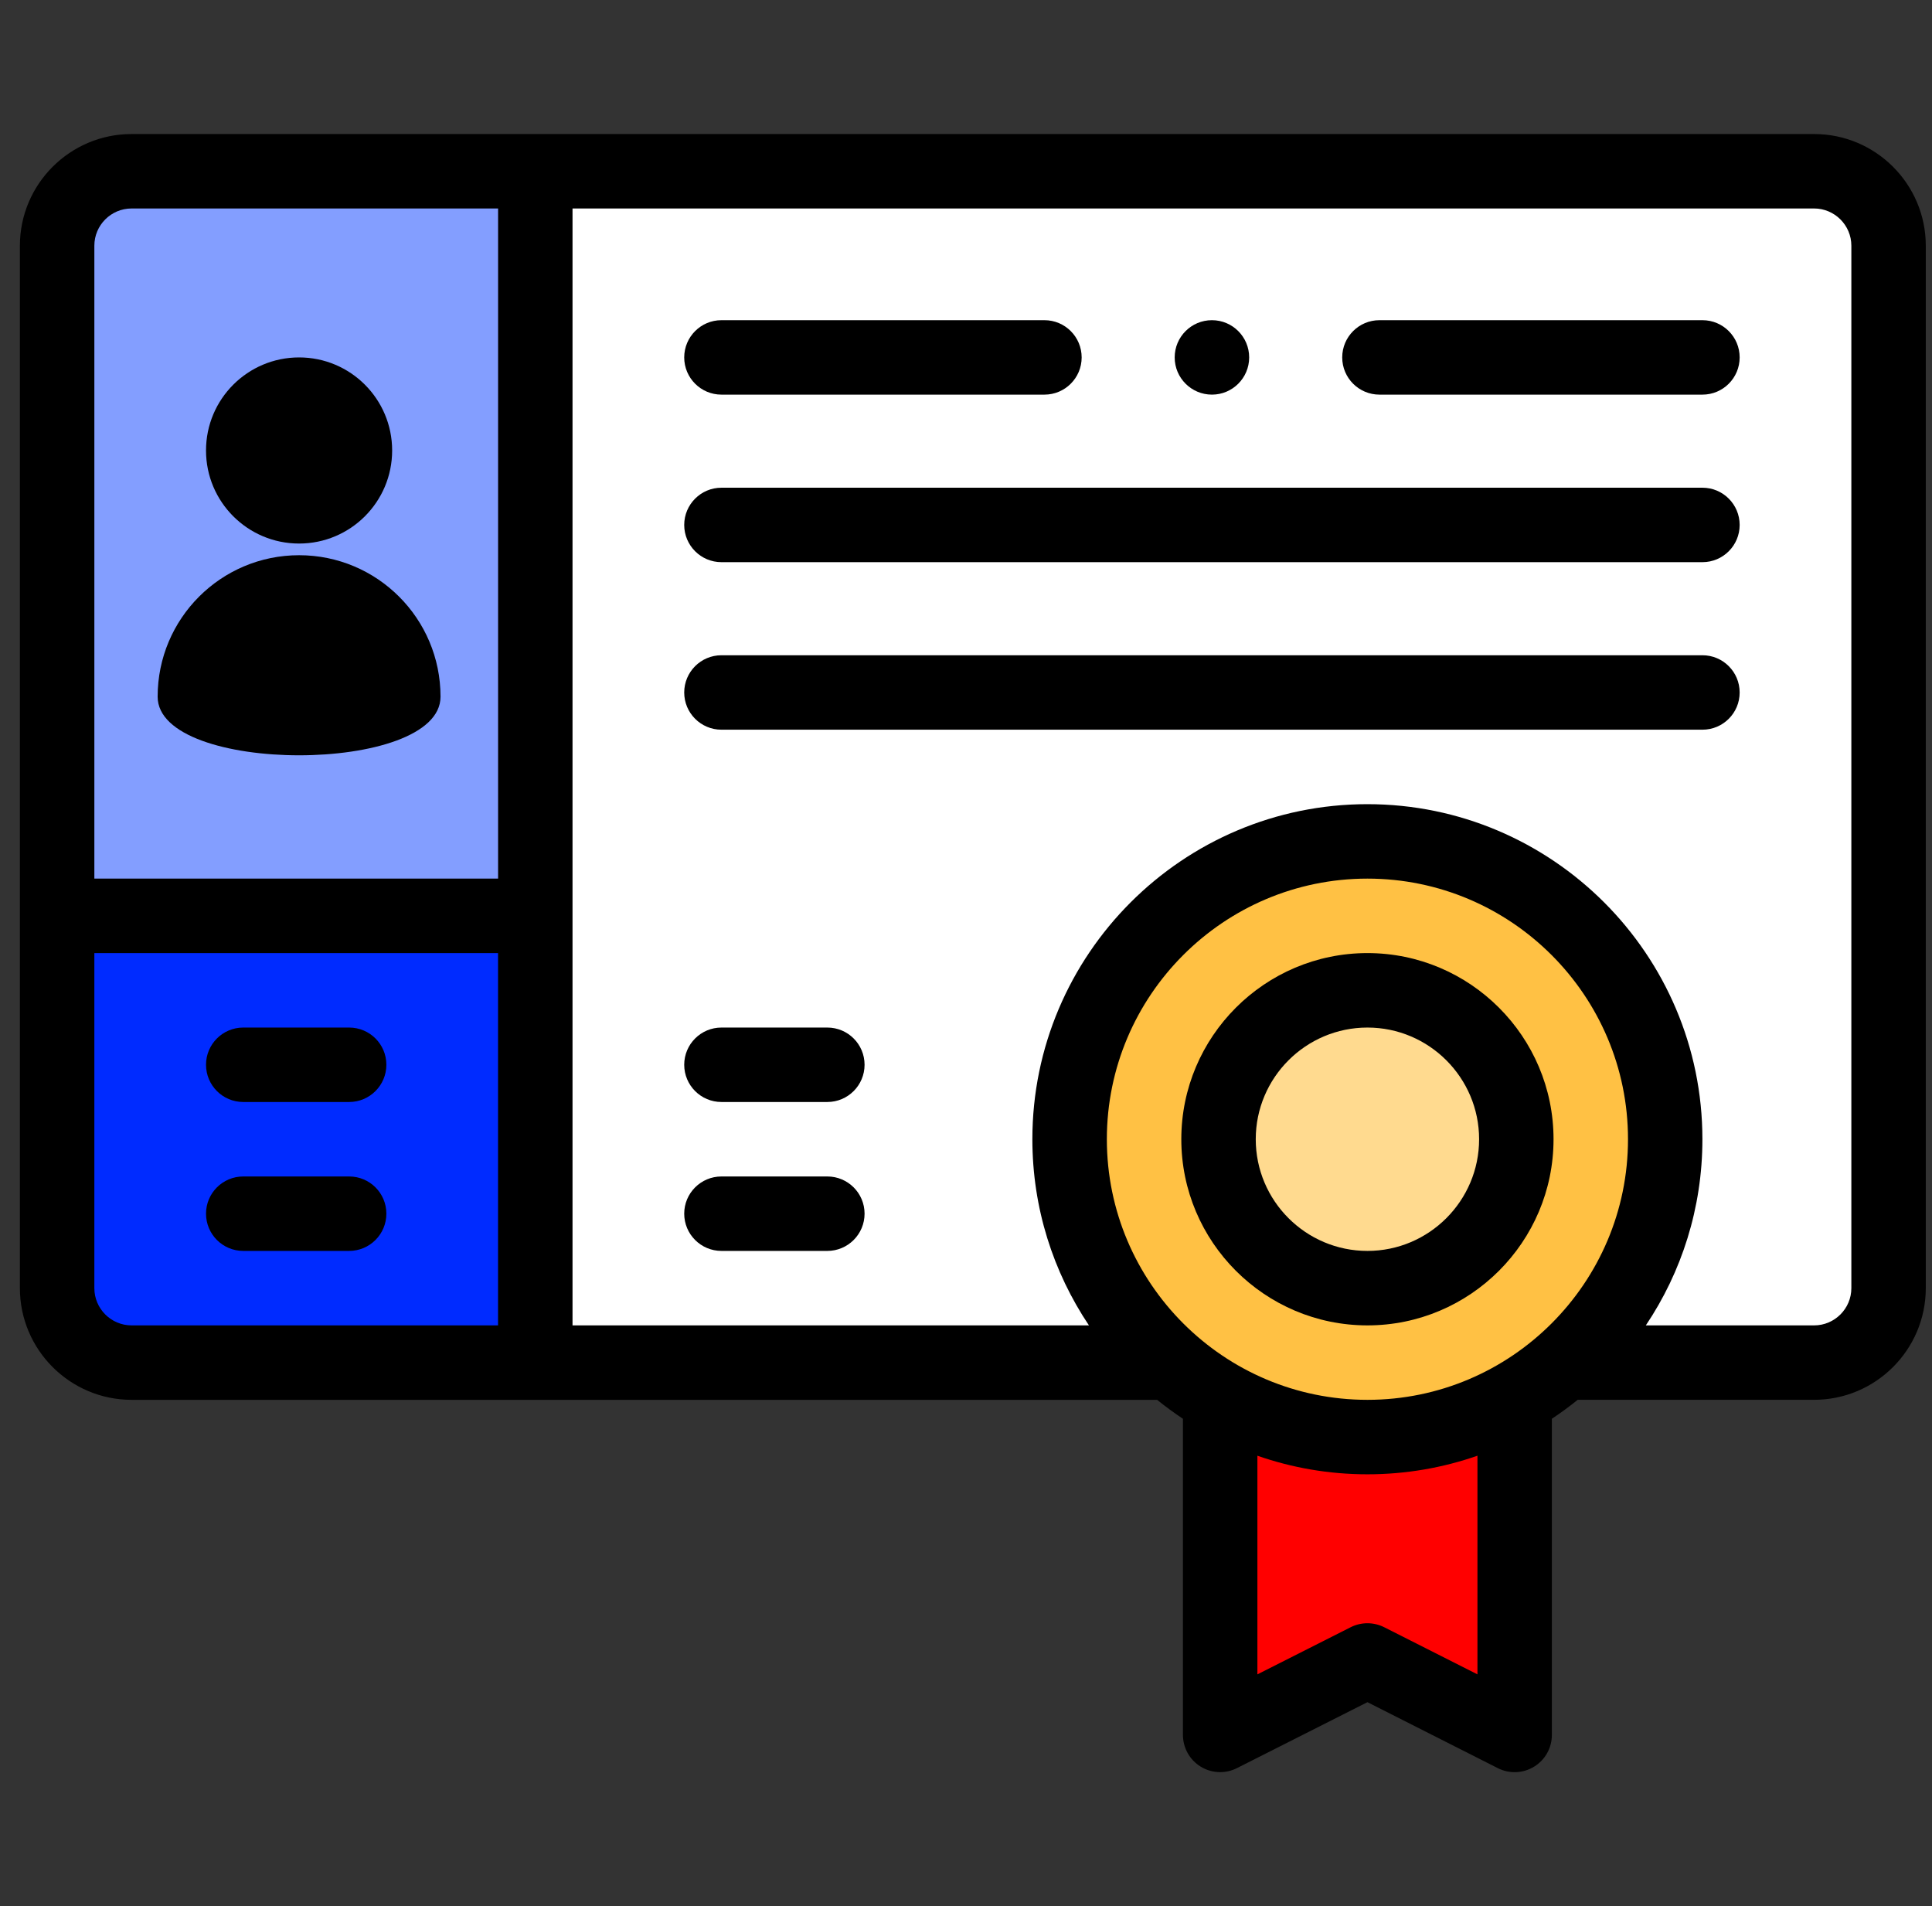 <svg width="74" height="73" viewBox="0 0 74 73" fill="none" xmlns="http://www.w3.org/2000/svg">
<rect x="0" y="0" width="74" height="73" fill="#333333" stroke="none"/>
<g clip-path="url(#clip0)">
<path fill-rule="evenodd" clip-rule="evenodd" d="M2.188 35.074H20.504V6.559H5.04C3.471 6.559 2.188 7.842 2.188 9.41V35.074Z" fill="#839EFF"/>
<path fill-rule="evenodd" clip-rule="evenodd" d="M20.504 35.074H2.188V49.332C2.188 50.9 3.471 52.184 5.04 52.184H20.504V35.074Z" fill="#002BFF"/>
<path fill-rule="evenodd" clip-rule="evenodd" d="M20.504 6.559V35.074V52.184H44.83C42.462 50.093 40.969 47.035 40.969 43.629C40.969 37.33 46.077 32.223 52.376 32.223C58.675 32.223 63.782 37.33 63.782 43.629C63.782 47.035 62.288 50.093 59.921 52.184H69.485C71.053 52.184 72.337 50.9 72.337 49.332V9.41C72.337 7.842 71.053 6.559 69.485 6.559H20.504Z" fill="white"/>
<path fill-rule="evenodd" clip-rule="evenodd" d="M52.376 32.223C46.076 32.223 40.969 37.33 40.969 43.629C40.969 47.035 42.464 50.093 44.83 52.184C45.415 52.7 46.054 53.157 46.735 53.545C48.399 54.493 50.324 55.035 52.376 55.035C54.427 55.035 56.352 54.493 58.016 53.545C58.697 53.156 59.336 52.7 59.921 52.184C62.289 50.093 63.782 47.035 63.782 43.629C63.782 37.33 58.675 32.223 52.376 32.223ZM46.672 43.629C46.672 40.479 49.226 37.926 52.376 37.926C55.525 37.926 58.079 40.479 58.079 43.629C58.079 46.779 55.525 49.332 52.376 49.332C49.226 49.332 46.672 46.779 46.672 43.629Z" fill="#FFC144"/>
<path d="M52.376 49.332C55.525 49.332 58.079 46.779 58.079 43.629C58.079 40.479 55.525 37.926 52.376 37.926C49.226 37.926 46.672 40.479 46.672 43.629C46.672 46.779 49.226 49.332 52.376 49.332Z" fill="#FFDA8F"/>
<path fill-rule="evenodd" clip-rule="evenodd" d="M52.376 55.035C50.324 55.035 48.399 54.493 46.735 53.545V66.441L52.376 63.59L58.016 66.441V53.545C56.352 54.493 54.427 55.035 52.376 55.035Z" fill="#FF0000"/>
<path d="M69.485 5.133H5.04C2.681 5.133 0.762 7.052 0.762 9.41V49.332C0.762 51.69 2.681 53.609 5.04 53.609H44.32C44.638 53.866 44.969 54.108 45.309 54.335V66.441C45.309 66.936 45.566 67.397 45.988 67.656C46.216 67.796 46.476 67.867 46.735 67.867C46.955 67.867 47.176 67.816 47.378 67.713L52.376 65.188L57.371 67.715C57.813 67.939 58.34 67.916 58.762 67.656C59.184 67.397 59.44 66.938 59.44 66.441V54.334C59.782 54.107 60.112 53.865 60.43 53.608H69.485C71.843 53.608 73.762 51.689 73.762 49.331V9.41C73.762 7.052 71.843 5.133 69.485 5.133ZM5.04 7.984H19.078V33.648H3.614V9.41C3.614 8.623 4.254 7.984 5.04 7.984ZM3.614 49.332V36.5H19.076V50.758H5.04C4.254 50.758 3.614 50.118 3.614 49.332ZM52.376 53.609C46.872 53.609 42.395 49.132 42.395 43.629C42.395 38.125 46.872 33.648 52.376 33.648C57.879 33.648 62.356 38.125 62.356 43.629C62.356 49.132 57.879 53.609 52.376 53.609ZM56.59 64.123L53.019 62.318C52.614 62.114 52.136 62.114 51.733 62.318L48.161 64.123V55.749C49.481 56.21 50.9 56.461 52.376 56.461C53.851 56.461 55.27 56.21 56.59 55.749V64.123ZM70.911 49.332C70.911 50.118 70.27 50.758 69.485 50.758H63.039C64.408 48.718 65.206 46.265 65.206 43.629C65.206 36.553 59.45 30.797 52.374 30.797C45.298 30.797 39.542 36.553 39.542 43.629C39.542 46.265 40.342 48.718 41.709 50.758H21.929V7.984H69.485C70.27 7.984 70.911 8.625 70.911 9.41V49.332Z" fill="black"/>
<path d="M52.376 36.5C48.445 36.5 45.247 39.698 45.247 43.629C45.247 47.56 48.445 50.758 52.376 50.758C56.306 50.758 59.504 47.56 59.504 43.629C59.504 39.698 56.306 36.5 52.376 36.5ZM52.376 47.906C50.017 47.906 48.098 45.987 48.098 43.629C48.098 41.271 50.017 39.352 52.376 39.352C54.734 39.352 56.653 41.271 56.653 43.629C56.653 45.987 54.734 47.906 52.376 47.906Z" fill="black"/>
<path d="M13.373 39.352H9.317C8.53 39.352 7.891 39.99 7.891 40.777C7.891 41.564 8.53 42.203 9.317 42.203H13.373C14.16 42.203 14.799 41.564 14.799 40.777C14.799 39.99 14.162 39.352 13.373 39.352Z" fill="black"/>
<path d="M13.373 45.055H9.317C8.53 45.055 7.891 45.693 7.891 46.48C7.891 47.267 8.53 47.906 9.317 47.906H13.373C14.16 47.906 14.799 47.267 14.799 46.48C14.799 45.693 14.162 45.055 13.373 45.055Z" fill="black"/>
<path d="M65.208 12.262H52.836C52.049 12.262 51.41 12.9 51.41 13.688C51.41 14.475 52.049 15.113 52.836 15.113H65.208C65.995 15.113 66.633 14.475 66.633 13.688C66.633 12.9 65.995 12.262 65.208 12.262Z" fill="black"/>
<path d="M27.633 15.113H40.004C40.791 15.113 41.43 14.475 41.43 13.688C41.43 12.9 40.791 12.262 40.004 12.262H27.633C26.846 12.262 26.207 12.9 26.207 13.688C26.207 14.475 26.846 15.113 27.633 15.113Z" fill="black"/>
<path d="M65.208 18.678H27.633C26.846 18.678 26.207 19.317 26.207 20.104C26.207 20.89 26.846 21.529 27.633 21.529H65.208C65.995 21.529 66.633 20.89 66.633 20.104C66.633 19.317 65.995 18.678 65.208 18.678Z" fill="black"/>
<path d="M65.208 25.094H27.633C26.846 25.094 26.207 25.733 26.207 26.52C26.207 27.307 26.846 27.945 27.633 27.945H65.208C65.995 27.945 66.633 27.307 66.633 26.52C66.633 25.733 65.995 25.094 65.208 25.094Z" fill="black"/>
<path d="M31.689 39.352H27.633C26.846 39.352 26.207 39.99 26.207 40.777C26.207 41.564 26.846 42.203 27.633 42.203H31.689C32.476 42.203 33.115 41.564 33.115 40.777C33.115 39.99 32.476 39.352 31.689 39.352Z" fill="black"/>
<path d="M31.689 45.055H27.633C26.846 45.055 26.207 45.693 26.207 46.48C26.207 47.267 26.846 47.906 27.633 47.906H31.689C32.476 47.906 33.115 47.267 33.115 46.48C33.115 45.693 32.476 45.055 31.689 45.055Z" fill="black"/>
<path d="M46.42 15.113C47.207 15.113 47.846 14.475 47.846 13.688C47.846 12.9 47.207 12.262 46.42 12.262H46.419C45.632 12.262 44.993 12.9 44.993 13.688C44.993 14.475 45.633 15.113 46.42 15.113Z" fill="black"/>
<path d="M11.456 20.816C13.424 20.816 15.02 19.221 15.02 17.252C15.02 15.283 13.424 13.688 11.456 13.688C9.487 13.688 7.891 15.283 7.891 17.252C7.891 19.221 9.487 20.816 11.456 20.816Z" fill="black"/>
<path d="M16.873 26.681C16.873 29.674 6.038 29.674 6.038 26.681C6.038 23.688 8.463 21.263 11.456 21.263C14.448 21.263 16.873 23.688 16.873 26.681Z" fill="black"/>
</g>
<defs>
<clipPath id="clip0">
<rect width="73" height="73" fill="white" transform="translate(0.762)"/>
</clipPath>
</defs>
</svg>
